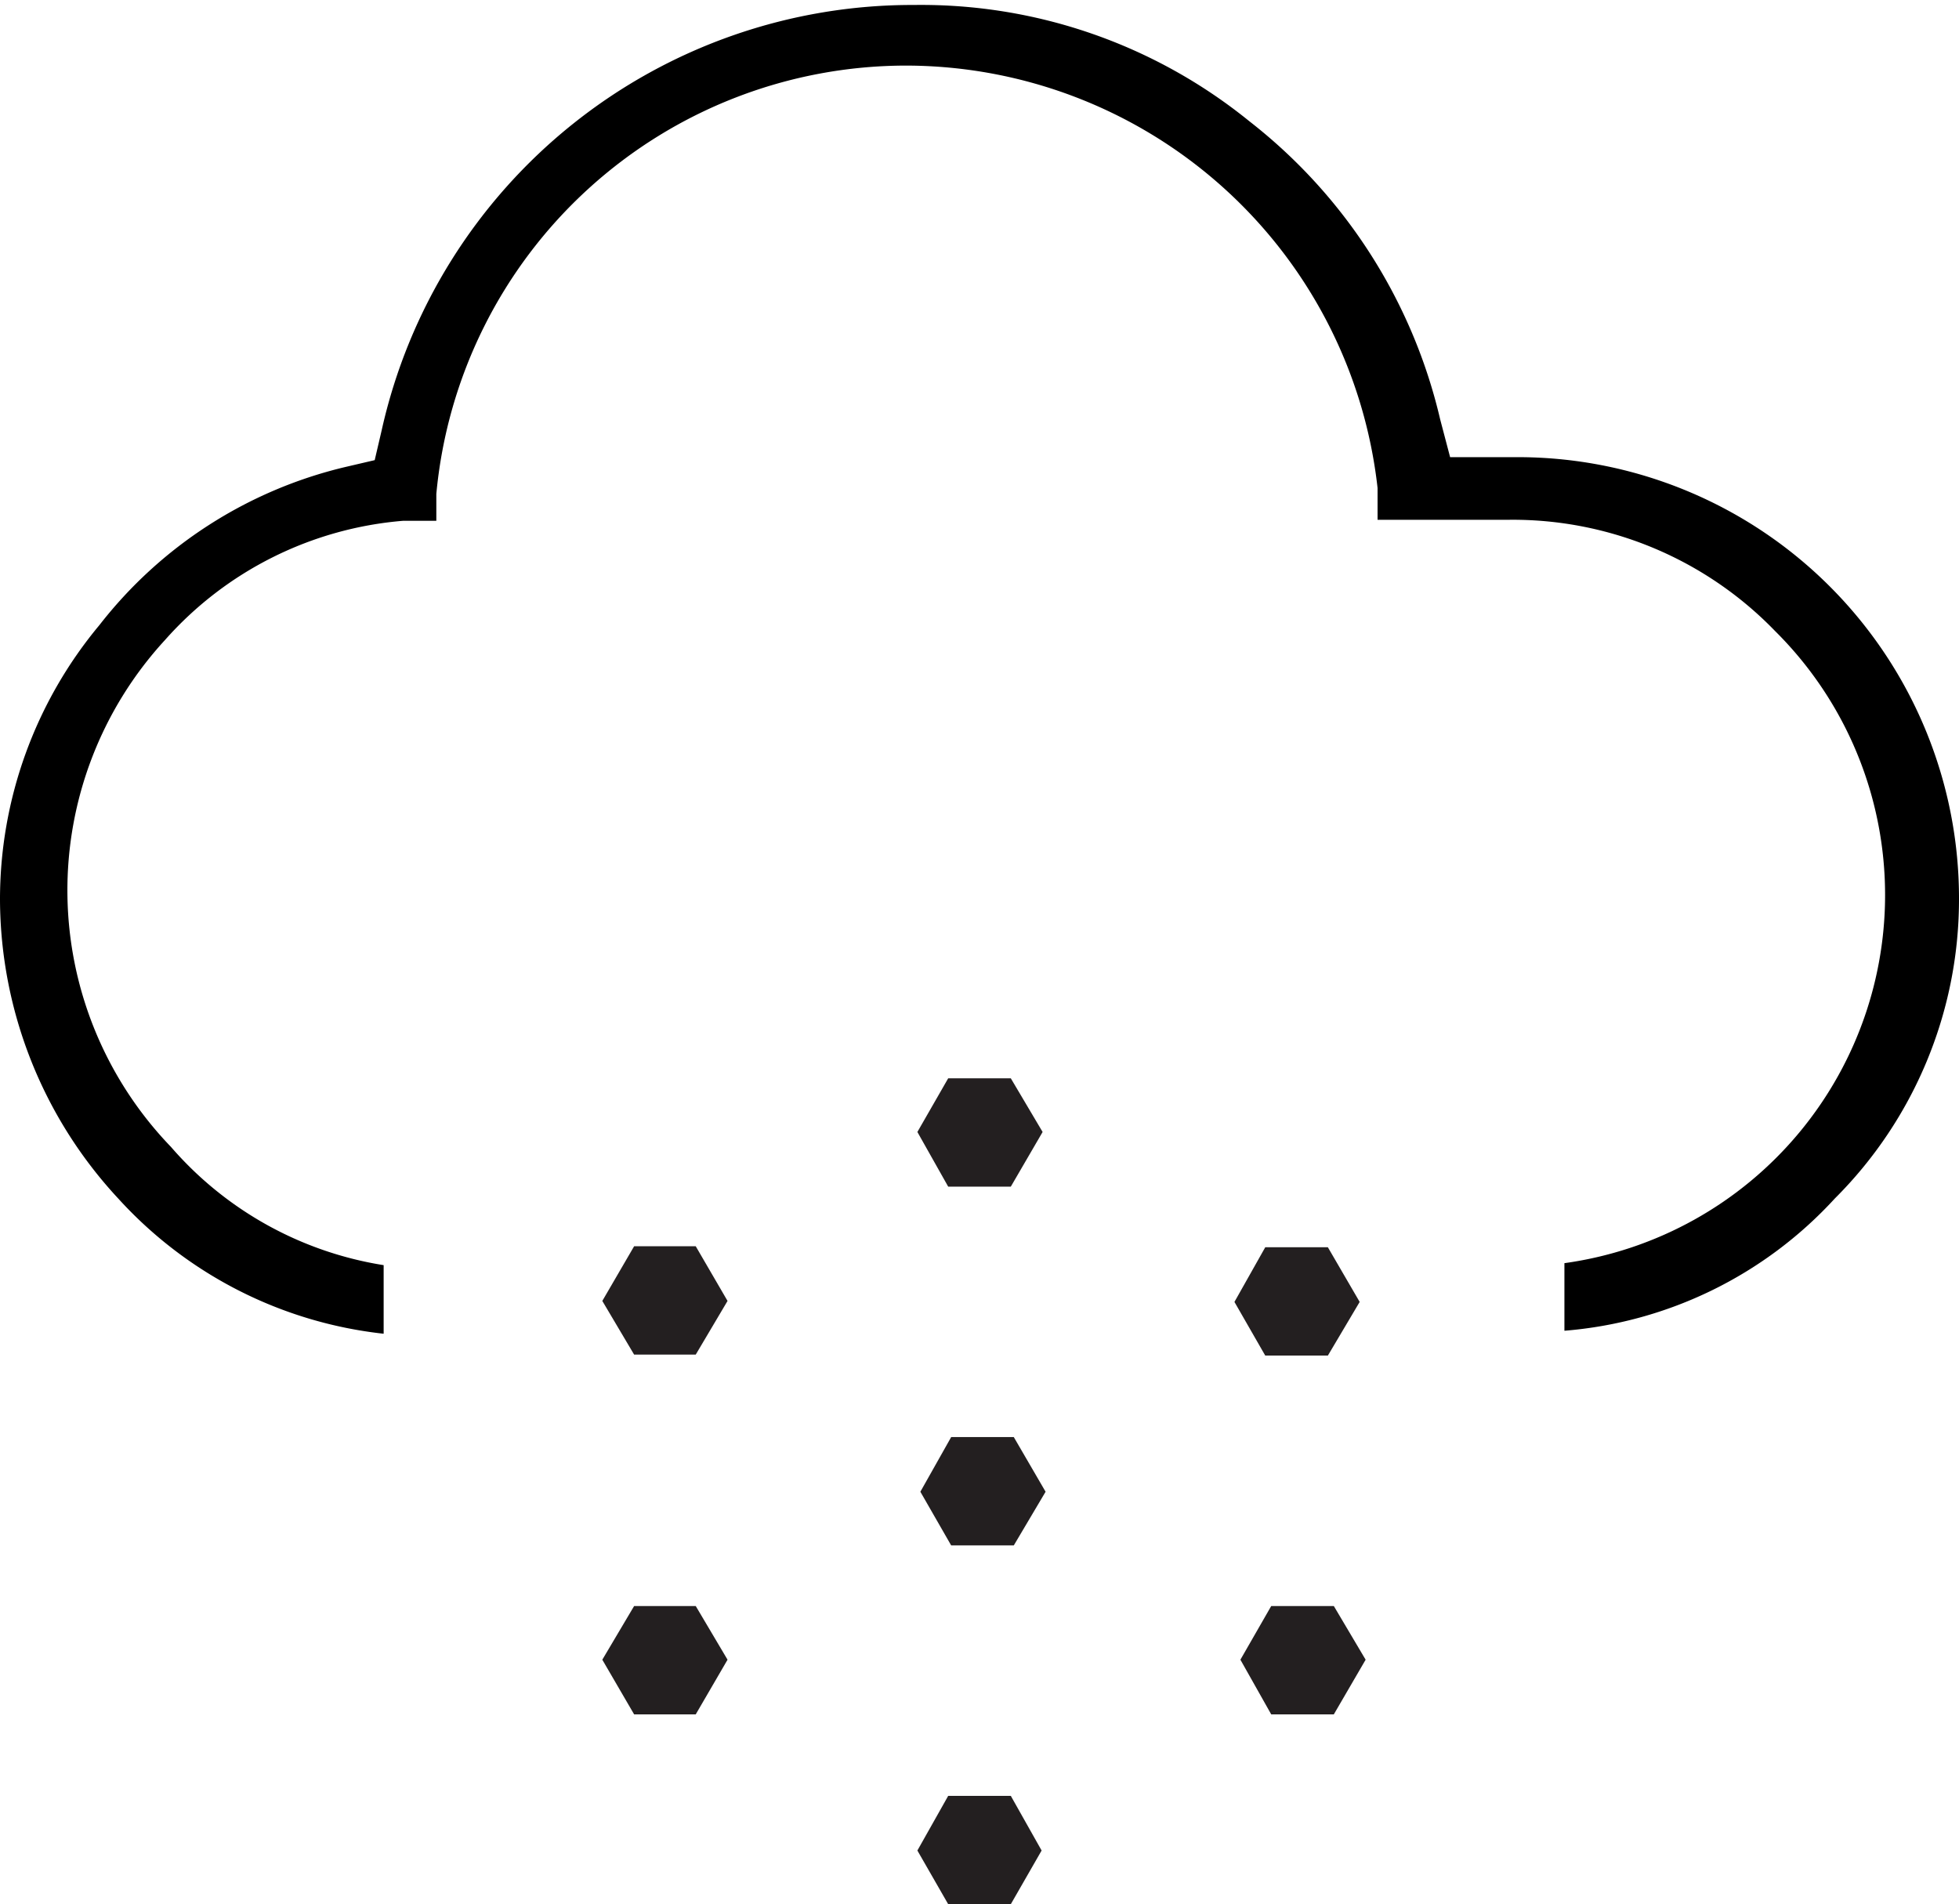<svg id="Layer_1" data-name="Layer 1" xmlns="http://www.w3.org/2000/svg" viewBox="0 0 19.71 19.16"><path d="M15,26.94a.32.32,0,0,1-.23-.09.34.34,0,0,1-.09-.24.38.38,0,0,1,.11-.27.3.3,0,0,1,.21-.08.35.35,0,0,1,.26.1.35.35,0,0,1,.1.25.3.3,0,0,1-.09.23A.38.38,0,0,1,15,26.94Zm3.25-2a.37.37,0,0,1-.25-.09.32.32,0,0,1-.1-.22.35.35,0,0,1,.11-.26.38.38,0,0,1,.24-.07.35.35,0,0,1,.25.09s.07.07.07.23a.35.35,0,0,1-.09.25A.31.31,0,0,1,18.26,25Zm-6.44,0a.37.37,0,0,1-.25-.09.34.34,0,0,1-.07-.22.37.37,0,0,1,.09-.25.34.34,0,0,1,.23-.08.33.33,0,0,1,.25.1.29.29,0,0,1,.08.22.34.34,0,0,1-.09.24A.31.31,0,0,1,11.82,25ZM15,23.3a.31.31,0,0,1-.22-.09.37.37,0,0,1-.1-.26.43.43,0,0,1,.11-.28.3.3,0,0,1,.21-.08.32.32,0,0,1,.25.11.33.33,0,0,1,.11.25.35.35,0,0,1-.1.25A.35.35,0,0,1,15,23.3Zm-3.18-1.93a.32.32,0,0,1-.23-.09.37.37,0,0,1-.1-.26.33.33,0,0,1,.09-.23.37.37,0,0,1,.48,0,.33.33,0,0,1,.09.23.37.37,0,0,1-.09.25A.29.29,0,0,1,11.83,21.37Zm6.43,0a.33.33,0,0,1-.24-.09.34.34,0,0,1-.11-.25.33.33,0,0,1,.1-.23.35.35,0,0,1,.25-.1.34.34,0,0,1,.24.09.33.33,0,0,1,.09.23.37.37,0,0,1-.09.25A.28.28,0,0,1,18.26,21.36ZM9,21.36A4.23,4.23,0,0,1,6.33,20,4.44,4.44,0,0,1,5.14,17a4.31,4.31,0,0,1,1-2.77,4.43,4.43,0,0,1,2.47-1.59l.3-.07.07-.3a5.47,5.47,0,0,1,5.36-4.28,5.24,5.24,0,0,1,3.37,1.17,5.34,5.34,0,0,1,1.92,3l.1.38h.71A4.44,4.44,0,0,1,24.85,17,4.25,4.25,0,0,1,23.6,20a4.14,4.14,0,0,1-2.72,1.33v-.68A3.74,3.74,0,0,0,23,14.29a3.67,3.67,0,0,0-2.67-1.12H19l0-.32A4.78,4.78,0,0,0,14.26,8.6a4.75,4.75,0,0,0-4.73,4.31l0,.27-.33,0a3.59,3.59,0,0,0-2.4,1.2,3.72,3.72,0,0,0,.06,5.1A3.57,3.57,0,0,0,9,20.67Zm6-1.69a.32.32,0,0,1-.23-.09.37.37,0,0,1-.09-.25.35.35,0,0,1,.1-.25A.33.33,0,0,1,15,19a.35.35,0,0,1,.26.1.33.33,0,0,1,.1.25.32.32,0,0,1-.09.23A.38.38,0,0,1,15,19.67Z" transform="translate(-5.14 -7.94)"/><polygon points="10.17 10.85 10.49 11.39 10.17 11.94 9.54 11.94 9.23 11.39 9.54 10.85 10.17 10.85" style="fill:#231f20"/><polygon points="10.2 14.46 10.52 15.01 10.2 15.55 9.57 15.55 9.26 15.01 9.57 14.46 10.2 14.46" style="fill:#231f20"/><polygon points="7 12.54 7.32 13.09 7 13.63 6.38 13.63 6.06 13.09 6.38 12.54 7 12.54" style="fill:#231f20"/><polygon points="13.36 12.55 13.68 13.1 13.36 13.64 12.73 13.64 12.42 13.1 12.73 12.55 13.36 12.55" style="fill:#231f20"/><polygon points="13.42 16.16 13.74 16.7 13.42 17.25 12.79 17.25 12.48 16.7 12.79 16.16 13.42 16.16" style="fill:#231f20"/><polygon points="7 16.16 7.32 16.7 7 17.25 6.38 17.25 6.06 16.7 6.38 16.16 7 16.16" style="fill:#231f20"/><polygon points="10.17 18.07 10.48 18.62 10.17 19.16 9.54 19.16 9.23 18.62 9.54 18.07 10.17 18.07" style="fill:#231f20"/></svg>